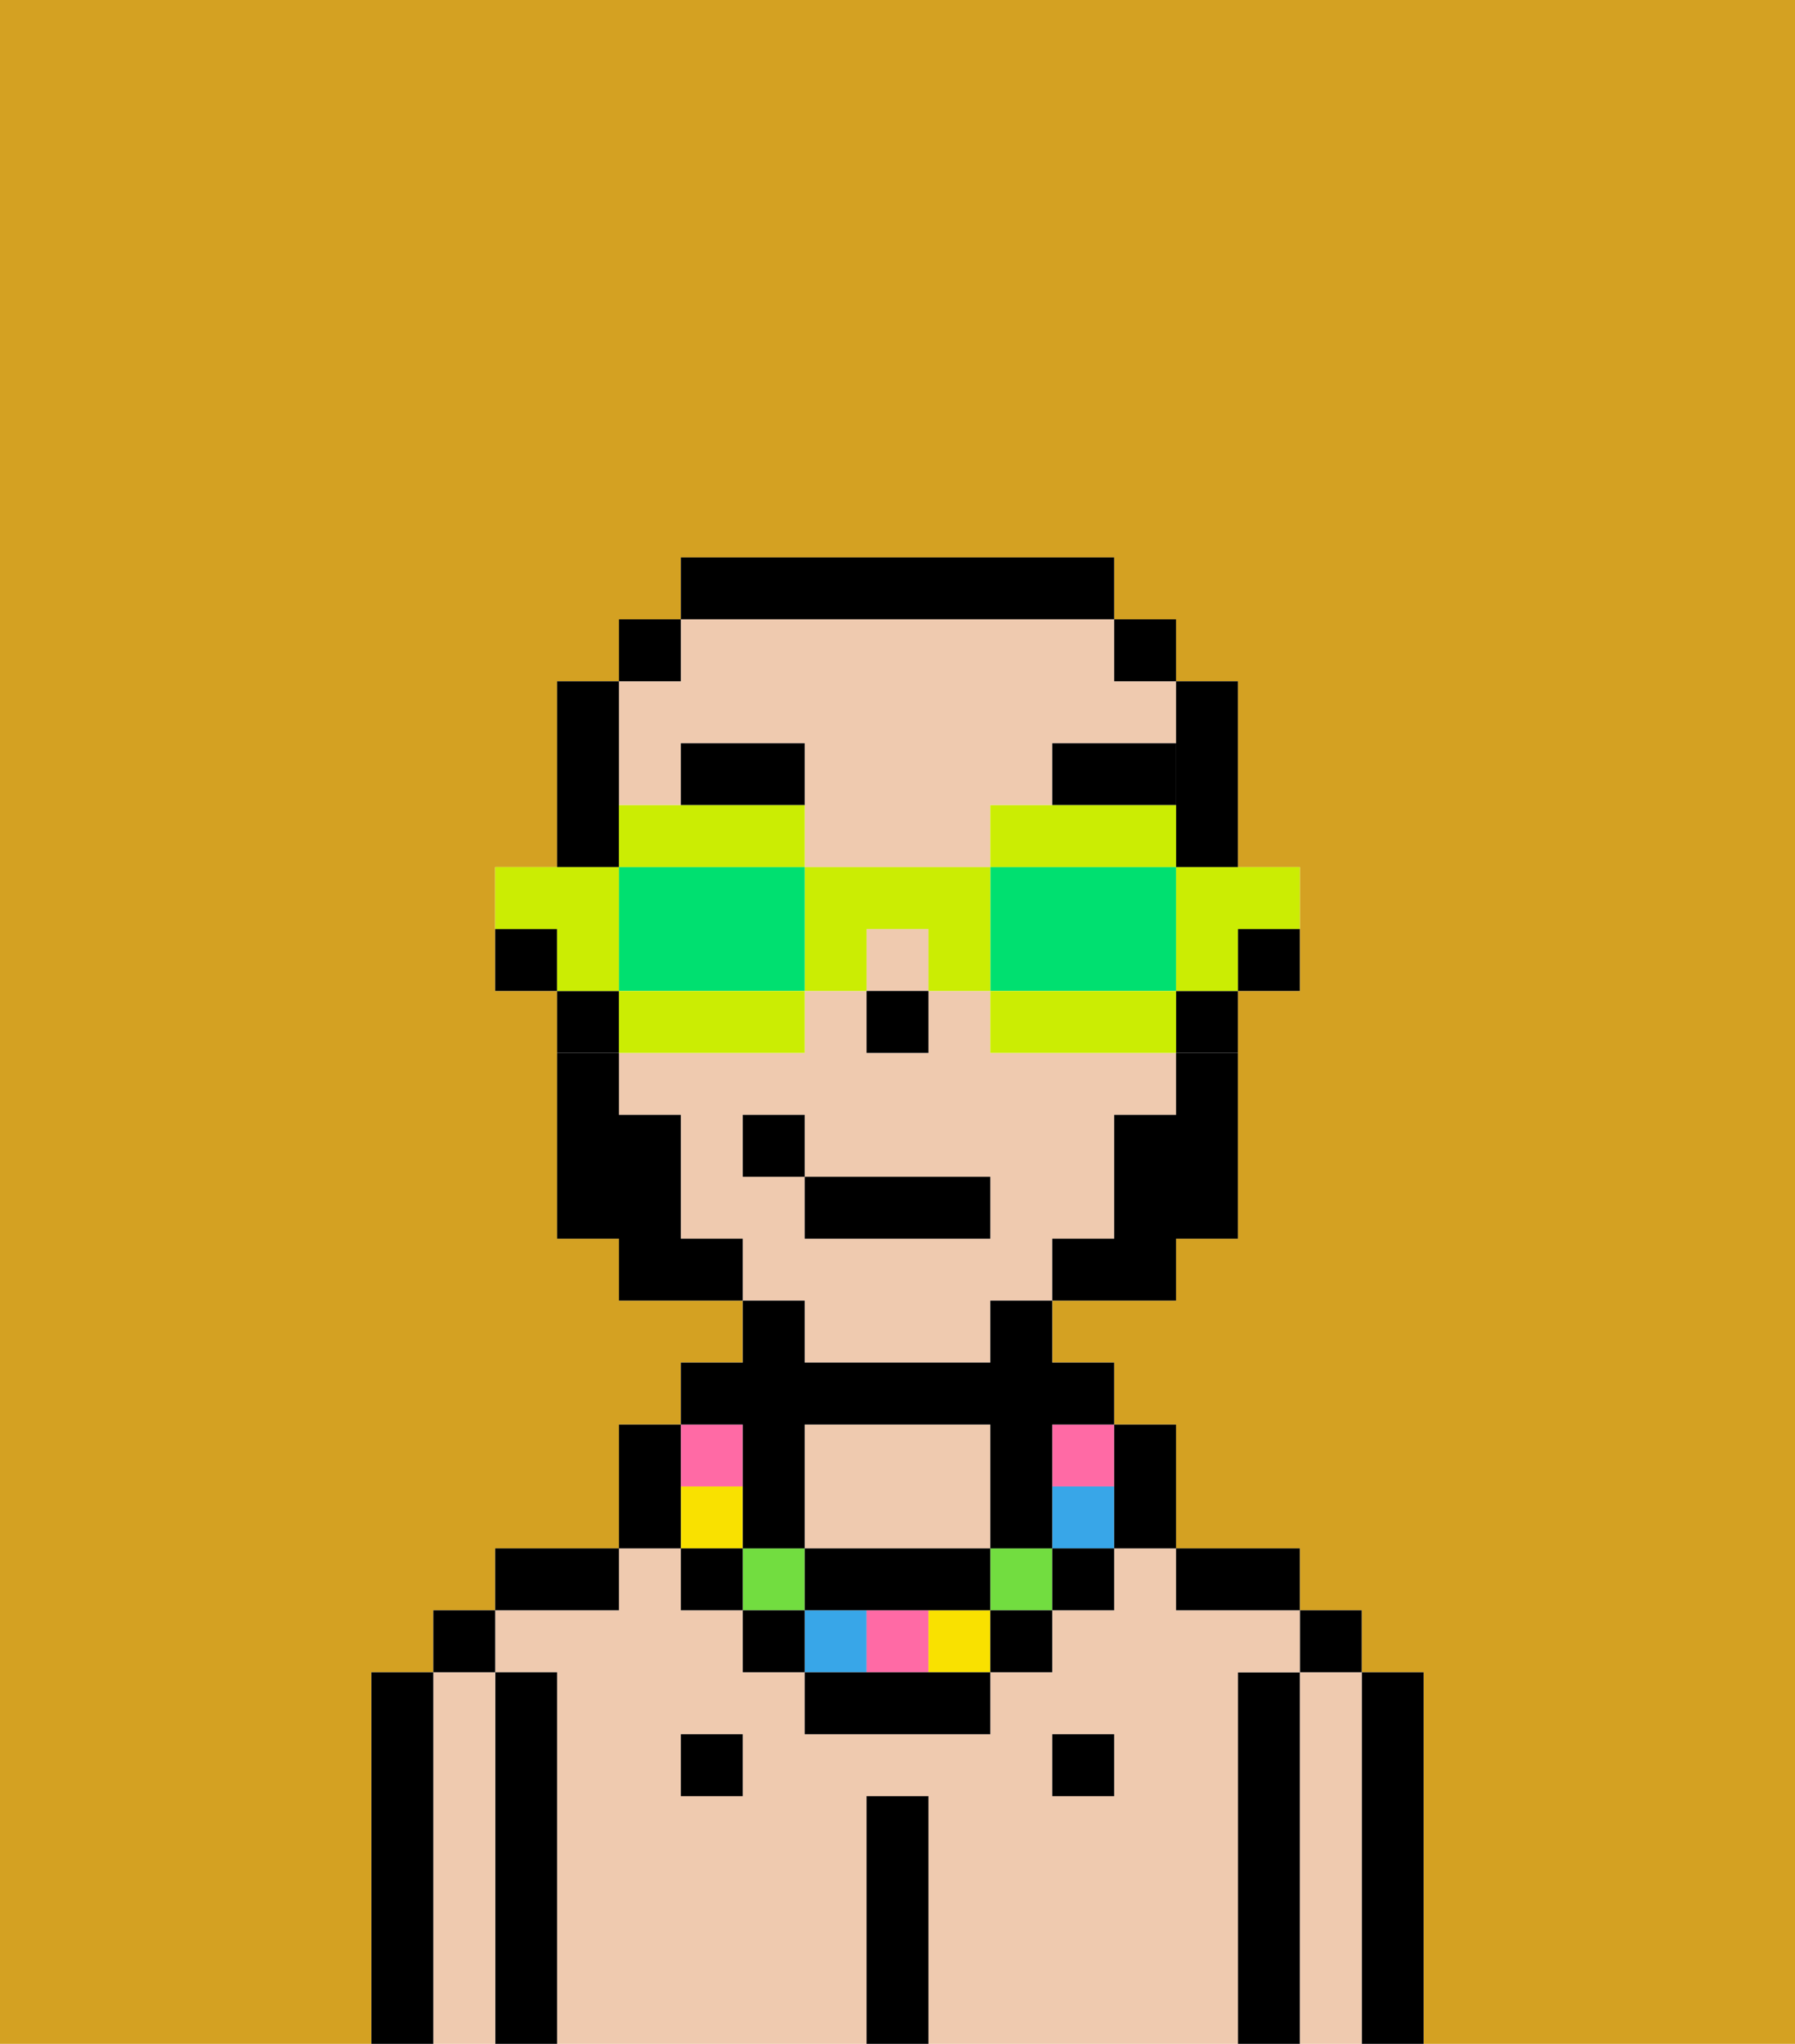 <svg xmlns="http://www.w3.org/2000/svg" viewBox="0 0 29 33"><defs><style>polygon,rect,path{shape-rendering:crispedges;}.ib282-1{fill:#d4a122;}.ib282-2{fill:#000000;}.ib282-3{fill:#efcaaf;}.ib282-4{fill:#000000;}.ib282-5{fill:#f9e100;}.ib282-6{fill:#72dd40;}.ib282-7{fill:#38a6e8;}.ib282-8{fill:#ff6aa5;}.ib282-9{fill:#000000;}.ib282-10{fill:#000000;}.ib282-11{fill:#cbed03;}.ib282-12{fill:#00e070;}</style></defs><path class="ib282-1" d="M0,33H6V27H7V26H8V25h2V23h1V22h1V21H10V20H9V16H8V14H9V11h1V10h1V9h7v1h1v1h1v3h1v2H20v4H19v1H17v1h1v1h1v2h2v1h1v1h1v6h6V0H0Z"/><path class="ib282-2" d="M23,27H22v6h1V27Z"/><path class="ib282-3" d="M22,27H21v6h1V27Z"/><rect class="ib282-2" x="21" y="26" width="1" height="1"/><path class="ib282-2" d="M21,27H20v6h1V27Z"/><path class="ib282-3" d="M20,27h1V26H19V25H18v1H17v1H16v1H13V27H12V26H11V25H10v1H8v1H9v6h5V29h1v4h5V27Zm-8,2H11V28h1Zm6,0H17V28h1Z"/><path class="ib282-3" d="M16,25V23H13v2h3Z"/><path class="ib282-2" d="M20,26h1V25H19v1Z"/><rect class="ib282-2" x="17" y="28" width="1" height="1"/><path class="ib282-2" d="M15,29H14v4h1V29Z"/><rect class="ib282-2" x="11" y="28" width="1" height="1"/><path class="ib282-2" d="M10,25H8v1h2Z"/><path class="ib282-2" d="M9,27H8v6H9V27Z"/><path class="ib282-3" d="M8,27H7v6H8V27Z"/><rect class="ib282-2" x="7" y="26" width="1" height="1"/><path class="ib282-2" d="M7,27H6v6H7V27Z"/><path class="ib282-2" d="M20,16h1V15H20Z"/><path class="ib282-3" d="M11,13V12h2v2h3V13h1V12h2V11H18V10H11v1H10v2Z"/><path class="ib282-3" d="M13,22h3V21h1V20h1V18h1V17H16V16H15v1H14V16H13v1H10v1h1v2h1v1h1Zm-1-3V18h1v1h3v1H13V19Z"/><rect class="ib282-3" x="14" y="15" width="1" height="1"/><path class="ib282-2" d="M19,17h1V16H19Z"/><path class="ib282-2" d="M10,16H9v1h1Z"/><path class="ib282-2" d="M8,15v1H9V15Z"/><rect class="ib282-2" x="14" y="16" width="1" height="1"/><path class="ib282-4" d="M13,12H11v1h2Z"/><path class="ib282-4" d="M19,12H17v1h2Z"/><rect class="ib282-5" x="11" y="24" width="1" height="1"/><rect class="ib282-6" x="12" y="25" width="1" height="1"/><rect class="ib282-7" x="13" y="26" width="1" height="1"/><rect class="ib282-6" x="16" y="25" width="1" height="1"/><rect class="ib282-8" x="14" y="26" width="1" height="1"/><rect class="ib282-5" x="15" y="26" width="1" height="1"/><rect class="ib282-7" x="17" y="24" width="1" height="1"/><rect class="ib282-8" x="11" y="23" width="1" height="1"/><rect class="ib282-8" x="17" y="23" width="1" height="1"/><path class="ib282-2" d="M12,24v1h1V23h3v2h1V23h1V22H17V21H16v1H13V21H12v1H11v1h1Z"/><path class="ib282-2" d="M14,26h2V25H13v1Z"/><path class="ib282-2" d="M18,25h1V23H18v2Z"/><rect class="ib282-2" x="17" y="25" width="1" height="1"/><rect class="ib282-2" x="16" y="26" width="1" height="1"/><path class="ib282-2" d="M14,27H13v1h3V27H14Z"/><rect class="ib282-2" x="12" y="26" width="1" height="1"/><rect class="ib282-2" x="11" y="25" width="1" height="1"/><path class="ib282-2" d="M11,24V23H10v2h1Z"/><path class="ib282-9" d="M19,18H18v2H17v1h2V20h1V17H19Z"/><path class="ib282-9" d="M11,20V18H10V17H9v3h1v1h2V20Z"/><rect class="ib282-2" x="13" y="19" width="3" height="1"/><rect class="ib282-2" x="12" y="18" width="1" height="1"/><path class="ib282-10" d="M19,13v1h1V11H19v2Z"/><rect class="ib282-10" x="18" y="10" width="1" height="1"/><path class="ib282-10" d="M18,10V9H11v1h7Z"/><rect class="ib282-10" x="10" y="10" width="1" height="1"/><path class="ib282-10" d="M10,13V11H9v3h1Z"/><path class="ib282-11" d="M19,15v1h1V15h1V14H19Z"/><path class="ib282-11" d="M19,14V13H16v1h3Z"/><path class="ib282-12" d="M19,16V14H16v2h3Z"/><path class="ib282-11" d="M18,16H16v1h3V16Z"/><path class="ib282-11" d="M13,14v2h1V15h1v1h1V14Z"/><path class="ib282-11" d="M13,14V13H10v1h3Z"/><path class="ib282-12" d="M12,14H10v2h3V14Z"/><path class="ib282-11" d="M10,16v1h3V16H10Z"/><path class="ib282-11" d="M10,15V14H8v1H9v1h1Z"/></svg>